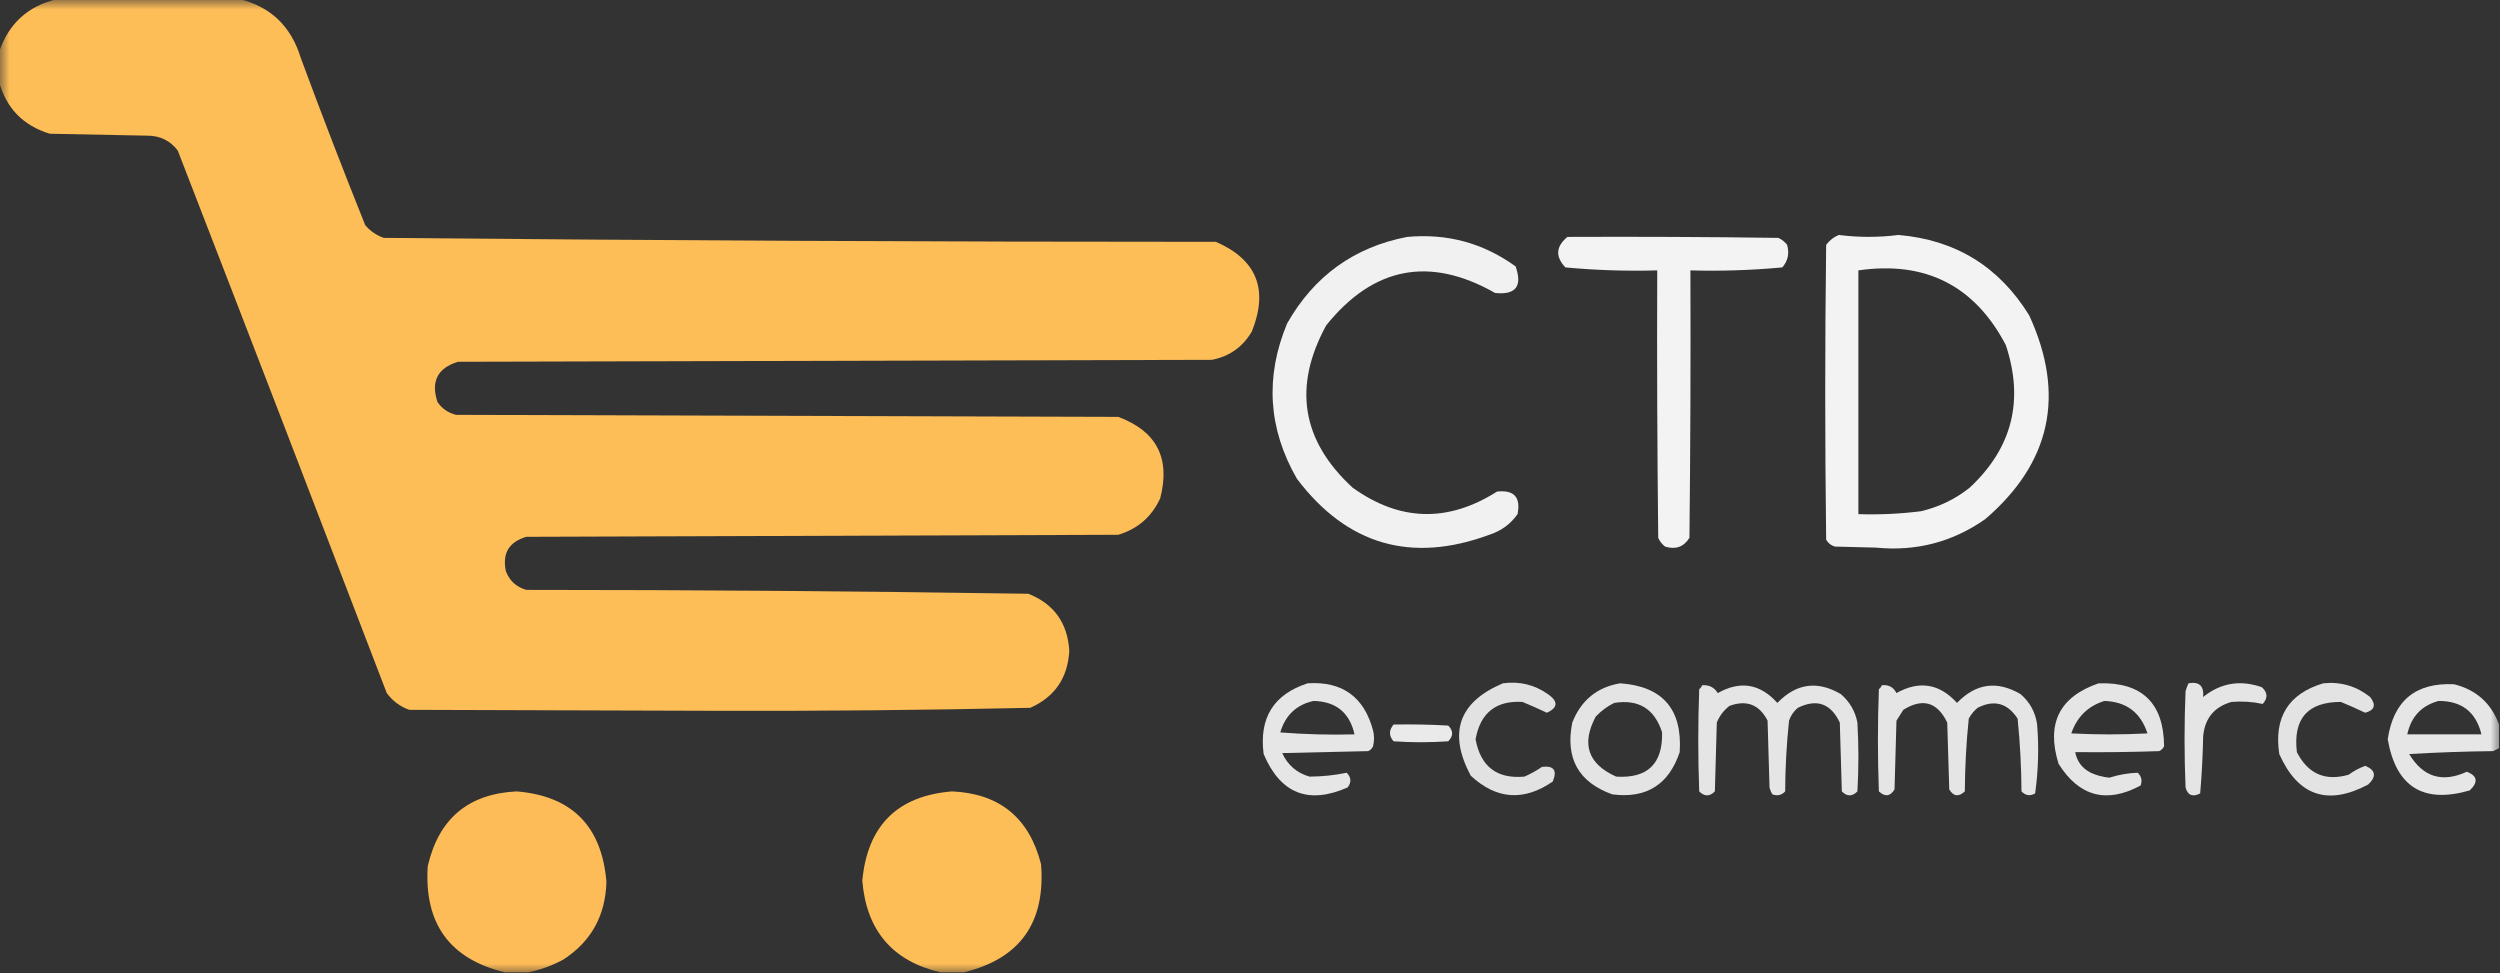 <?xml version="1.0" encoding="UTF-8"?>
<svg xmlns="http://www.w3.org/2000/svg" xmlns:xlink="http://www.w3.org/1999/xlink" width="131px" height="51px" viewBox="0 0 131 51" version="1.1">
<rect x="0" y="0" width="131" height="51" fill="#333333" stroke="none"/>
<defs>
<filter id="alpha" filterUnits="objectBoundingBox" x="0%" y="0%" width="100%" height="100%">
  <feColorMatrix type="matrix" in="SourceGraphic" values="0 0 0 0 1 0 0 0 0 1 0 0 0 0 1 0 0 0 1 0"/>
</filter>
<mask id="mask0">
  <g filter="url(#alpha)">
<rect x="0" y="0" width="131" height="51" style="fill:rgb(0%,0%,0%);fill-opacity:0.992;stroke:none;"/>
  </g>
</mask>
<clipPath id="clip1">
  <rect x="0" y="0" width="131" height="51"/>
</clipPath>
<g id="surface5" clip-path="url(#clip1)">
<path style=" stroke:none;fill-rule:evenodd;fill:rgb(100%,74.51%,34.51%);fill-opacity:1;" d="M 3.02 -0.051 C 6.191 -0.051 9.363 -0.051 12.539 -0.051 C 14.184 0.352 15.258 1.383 15.762 3.039 C 16.848 5.977 17.973 8.895 19.137 11.797 C 19.402 12.109 19.727 12.332 20.109 12.465 C 34.641 12.602 49.172 12.672 63.711 12.672 C 65.848 13.598 66.477 15.16 65.602 17.359 C 65.129 18.176 64.43 18.672 63.504 18.855 C 50.336 18.891 37.168 18.922 24 18.957 C 22.926 19.285 22.566 19.988 22.926 21.07 C 23.168 21.418 23.492 21.641 23.898 21.738 C 35.461 21.773 47.027 21.809 58.594 21.844 C 60.609 22.59 61.344 24.016 60.793 26.117 C 60.344 27.086 59.609 27.719 58.594 28.023 C 48.254 28.059 37.918 28.094 27.582 28.129 C 26.668 28.395 26.312 28.996 26.508 29.93 C 26.703 30.438 27.062 30.766 27.582 30.91 C 36.355 30.91 45.121 30.98 53.883 31.113 C 55.223 31.641 55.941 32.637 56.031 34.102 C 55.953 35.523 55.27 36.52 53.984 37.09 C 48.5 37.211 43.008 37.262 37.508 37.246 C 32.152 37.227 26.797 37.211 21.441 37.195 C 20.965 37.023 20.57 36.73 20.266 36.316 C 16.633 26.832 12.984 17.352 9.312 7.883 C 8.91 7.367 8.383 7.109 7.727 7.109 C 6.02 7.074 4.316 7.039 2.609 7.008 C 1.215 6.582 0.328 5.672 -0.051 4.277 C -0.051 3.762 -0.051 3.246 -0.051 2.73 C 0.457 1.223 1.48 0.297 3.02 -0.051 Z M 3.02 -0.051 "/>
</g>
<mask id="mask1">
  <g filter="url(#alpha)">
<rect x="0" y="0" width="131" height="51" style="fill:rgb(0%,0%,0%);fill-opacity:0.941;stroke:none;"/>
  </g>
</mask>
<clipPath id="clip2">
  <rect x="0" y="0" width="131" height="51"/>
</clipPath>
<g id="surface8" clip-path="url(#clip2)">
<path style=" stroke:none;fill-rule:evenodd;fill:rgb(99.608%,100%,99.608%);fill-opacity:1;" d="M 96.355 12.312 C 97.395 12.445 98.434 12.445 99.477 12.312 C 102.477 12.566 104.762 13.977 106.336 16.535 C 108.238 20.691 107.469 24.246 104.031 27.199 C 102.312 28.406 100.398 28.902 98.301 28.695 C 97.586 28.676 96.867 28.66 96.152 28.641 C 95.949 28.582 95.793 28.465 95.691 28.281 C 95.625 23.129 95.625 17.98 95.691 12.828 C 95.875 12.586 96.098 12.414 96.355 12.312 Z M 97.379 14.168 C 100.898 13.66 103.473 14.969 105.105 18.082 C 106.07 20.988 105.438 23.477 103.215 25.551 C 102.457 26.156 101.605 26.566 100.656 26.789 C 99.57 26.926 98.477 26.977 97.379 26.941 C 97.379 22.684 97.379 18.426 97.379 14.168 Z M 97.379 14.168 "/>
</g>
<mask id="mask2">
  <g filter="url(#alpha)">
<rect x="0" y="0" width="131" height="51" style="fill:rgb(0%,0%,0%);fill-opacity:0.929;stroke:none;"/>
  </g>
</mask>
<clipPath id="clip3">
  <rect x="0" y="0" width="131" height="51"/>
</clipPath>
<g id="surface11" clip-path="url(#clip3)">
<path style=" stroke:none;fill-rule:evenodd;fill:rgb(99.608%,100%,99.608%);fill-opacity:1;" d="M 73.738 12.414 C 75.832 12.223 77.723 12.734 79.418 13.961 C 79.785 15 79.426 15.465 78.344 15.352 C 74.918 13.406 71.965 13.973 69.492 17.051 C 67.742 20.258 68.203 23.09 70.875 25.551 C 73.34 27.324 75.863 27.395 78.445 25.758 C 79.34 25.66 79.695 26.055 79.52 26.941 C 79.152 27.465 78.656 27.824 78.039 28.023 C 73.945 29.531 70.582 28.555 67.957 25.086 C 66.449 22.461 66.281 19.75 67.445 16.949 C 68.859 14.461 70.957 12.949 73.738 12.414 Z M 73.738 12.414 "/>
</g>
<mask id="mask3">
  <g filter="url(#alpha)">
<rect x="0" y="0" width="131" height="51" style="fill:rgb(0%,0%,0%);fill-opacity:0.941;stroke:none;"/>
  </g>
</mask>
<clipPath id="clip4">
  <rect x="0" y="0" width="131" height="51"/>
</clipPath>
<g id="surface14" clip-path="url(#clip4)">
<path style=" stroke:none;fill-rule:evenodd;fill:rgb(99.608%,100%,99.608%);fill-opacity:1;" d="M 82.133 12.414 C 85.816 12.398 89.5 12.414 93.184 12.465 C 93.367 12.547 93.52 12.668 93.645 12.828 C 93.773 13.281 93.688 13.676 93.391 14.012 C 91.793 14.16 90.188 14.215 88.578 14.168 C 88.594 18.836 88.578 23.508 88.527 28.18 C 88.23 28.66 87.805 28.812 87.25 28.641 C 87.09 28.516 86.969 28.363 86.891 28.18 C 86.84 23.508 86.82 18.836 86.84 14.168 C 85.227 14.215 83.625 14.16 82.027 14.012 C 81.492 13.449 81.527 12.914 82.133 12.414 Z M 82.133 12.414 "/>
</g>
<mask id="mask4">
  <g filter="url(#alpha)">
<rect x="0" y="0" width="131" height="51" style="fill:rgb(0%,0%,0%);fill-opacity:0.878;stroke:none;"/>
  </g>
</mask>
<clipPath id="clip5">
  <rect x="0" y="0" width="131" height="51"/>
</clipPath>
<g id="surface17" clip-path="url(#clip5)">
<path style=" stroke:none;fill-rule:evenodd;fill:rgb(99.608%,100%,99.608%);fill-opacity:1;" d="M 68.52 35.805 C 70.336 35.691 71.48 36.516 71.949 38.277 C 72.016 38.551 72.016 38.824 71.949 39.102 C 71.898 39.219 71.812 39.305 71.691 39.359 C 70.191 39.391 68.691 39.426 67.188 39.461 C 67.477 40.094 67.957 40.508 68.621 40.695 C 69.281 40.691 69.926 40.625 70.566 40.492 C 70.805 40.734 70.824 40.992 70.617 41.262 C 68.559 42.168 67.094 41.586 66.215 39.512 C 65.969 37.617 66.738 36.383 68.52 35.805 Z M 68.828 36.73 C 70.004 36.754 70.719 37.34 70.977 38.48 C 69.676 38.516 68.383 38.48 67.086 38.379 C 67.352 37.477 67.934 36.926 68.828 36.73 Z M 68.828 36.73 "/>
</g>
<mask id="mask5">
  <g filter="url(#alpha)">
<rect x="0" y="0" width="131" height="51" style="fill:rgb(0%,0%,0%);fill-opacity:0.859;stroke:none;"/>
  </g>
</mask>
<clipPath id="clip6">
  <rect x="0" y="0" width="131" height="51"/>
</clipPath>
<g id="surface20" clip-path="url(#clip6)">
<path style=" stroke:none;fill-rule:evenodd;fill:rgb(99.608%,100%,99.608%);fill-opacity:1;" d="M 78.754 35.805 C 79.613 35.688 80.398 35.875 81.109 36.371 C 81.66 36.754 81.641 37.082 81.055 37.348 C 80.641 37.148 80.215 36.961 79.777 36.781 C 78.391 36.699 77.57 37.355 77.32 38.738 C 77.586 40.172 78.438 40.824 79.879 40.695 C 80.199 40.555 80.508 40.383 80.801 40.184 C 81.422 40.109 81.609 40.367 81.363 40.953 C 79.844 42 78.41 41.895 77.066 40.645 C 75.871 38.398 76.434 36.785 78.754 35.805 Z M 78.754 35.805 "/>
</g>
<mask id="mask6">
  <g filter="url(#alpha)">
<rect x="0" y="0" width="131" height="51" style="fill:rgb(0%,0%,0%);fill-opacity:0.867;stroke:none;"/>
  </g>
</mask>
<clipPath id="clip7">
  <rect x="0" y="0" width="131" height="51"/>
</clipPath>
<g id="surface23" clip-path="url(#clip7)">
<path style=" stroke:none;fill-rule:evenodd;fill:rgb(99.608%,100%,99.608%);fill-opacity:1;" d="M 84.895 35.805 C 87.121 35.961 88.164 37.164 88.016 39.41 C 87.445 41.117 86.27 41.855 84.484 41.625 C 82.711 40.988 82.012 39.734 82.387 37.863 C 82.848 36.695 83.684 36.008 84.895 35.805 Z M 84.586 36.832 C 85.867 36.629 86.703 37.145 87.094 38.379 C 87.129 40.027 86.328 40.797 84.688 40.695 C 83.211 40.035 82.852 38.988 83.613 37.555 C 83.902 37.246 84.227 37.008 84.586 36.832 Z M 84.586 36.832 "/>
</g>
<mask id="mask7">
  <g filter="url(#alpha)">
<rect x="0" y="0" width="131" height="51" style="fill:rgb(0%,0%,0%);fill-opacity:0.875;stroke:none;"/>
  </g>
</mask>
<clipPath id="clip8">
  <rect x="0" y="0" width="131" height="51"/>
</clipPath>
<g id="surface26" clip-path="url(#clip8)">
<path style=" stroke:none;fill-rule:evenodd;fill:rgb(99.608%,100%,99.608%);fill-opacity:1;" d="M 109.969 35.805 C 112.238 35.734 113.379 36.836 113.398 39.102 C 113.344 39.219 113.262 39.305 113.141 39.359 C 111.676 39.41 110.207 39.426 108.742 39.41 C 108.832 39.898 109.105 40.262 109.559 40.492 C 109.867 40.633 110.191 40.719 110.531 40.75 C 111.02 40.594 111.516 40.508 112.016 40.492 C 112.211 40.676 112.262 40.902 112.168 41.16 C 110.387 42.121 108.953 41.742 107.871 40.027 C 107.211 37.918 107.91 36.512 109.969 35.805 Z M 110.273 36.73 C 111.422 36.77 112.172 37.336 112.527 38.43 C 111.195 38.5 109.867 38.5 108.535 38.43 C 108.836 37.559 109.418 36.992 110.273 36.73 Z M 110.273 36.73 "/>
</g>
<mask id="mask8">
  <g filter="url(#alpha)">
<rect x="0" y="0" width="131" height="51" style="fill:rgb(0%,0%,0%);fill-opacity:0.875;stroke:none;"/>
  </g>
</mask>
<clipPath id="clip9">
  <rect x="0" y="0" width="131" height="51"/>
</clipPath>
<g id="surface29" clip-path="url(#clip9)">
<path style=" stroke:none;fill-rule:evenodd;fill:rgb(99.608%,100%,99.608%);fill-opacity:1;" d="M 114.676 35.805 C 115.242 35.703 115.496 35.945 115.445 36.523 C 116.363 35.785 117.387 35.613 118.516 36.008 C 118.828 36.281 118.844 36.574 118.566 36.887 C 118.031 36.77 117.484 36.734 116.93 36.781 C 116.023 37.039 115.531 37.641 115.445 38.586 C 115.426 39.582 115.375 40.578 115.289 41.574 C 114.895 41.781 114.637 41.676 114.523 41.262 C 114.453 39.582 114.453 37.898 114.523 36.215 C 114.566 36.07 114.617 35.934 114.676 35.805 Z M 114.676 35.805 "/>
</g>
<mask id="mask9">
  <g filter="url(#alpha)">
<rect x="0" y="0" width="131" height="51" style="fill:rgb(0%,0%,0%);fill-opacity:0.863;stroke:none;"/>
  </g>
</mask>
<clipPath id="clip10">
  <rect x="0" y="0" width="131" height="51"/>
</clipPath>
<g id="surface32" clip-path="url(#clip10)">
<path style=" stroke:none;fill-rule:evenodd;fill:rgb(99.608%,100%,99.608%);fill-opacity:1;" d="M 121.738 35.805 C 122.656 35.711 123.477 35.953 124.195 36.523 C 124.52 36.938 124.434 37.211 123.938 37.348 C 123.523 37.148 123.098 36.961 122.66 36.781 C 120.922 36.781 120.152 37.656 120.355 39.41 C 120.941 40.555 121.844 40.949 123.07 40.594 C 123.34 40.398 123.629 40.242 123.938 40.129 C 124.488 40.355 124.539 40.684 124.094 41.109 C 121.965 42.238 120.414 41.707 119.434 39.512 C 119.145 37.59 119.91 36.352 121.738 35.805 Z M 121.738 35.805 "/>
</g>
<mask id="mask10">
  <g filter="url(#alpha)">
<rect x="0" y="0" width="131" height="51" style="fill:rgb(0%,0%,0%);fill-opacity:0.878;stroke:none;"/>
  </g>
</mask>
<clipPath id="clip11">
  <rect x="0" y="0" width="131" height="51"/>
</clipPath>
<g id="surface35" clip-path="url(#clip11)">
<path style=" stroke:none;fill-rule:evenodd;fill:rgb(99.608%,100%,99.608%);fill-opacity:1;" d="M 130.949 37.965 C 130.949 38.379 130.949 38.789 130.949 39.203 C 130.848 39.254 130.746 39.305 130.641 39.359 C 129.176 39.375 127.707 39.426 126.242 39.512 C 126.969 40.723 127.977 41.031 129.262 40.438 C 129.82 40.656 129.871 40.984 129.414 41.418 C 126.98 42.125 125.551 41.234 125.117 38.738 C 125.414 36.719 126.574 35.758 128.594 35.855 C 129.754 36.145 130.539 36.848 130.949 37.965 Z M 127.777 36.73 C 128.988 36.723 129.742 37.305 130.027 38.48 C 128.73 38.48 127.434 38.48 126.141 38.48 C 126.34 37.559 126.883 36.977 127.777 36.73 Z M 127.777 36.73 "/>
</g>
<mask id="mask11">
  <g filter="url(#alpha)">
<rect x="0" y="0" width="131" height="51" style="fill:rgb(0%,0%,0%);fill-opacity:0.871;stroke:none;"/>
  </g>
</mask>
<clipPath id="clip12">
  <rect x="0" y="0" width="131" height="51"/>
</clipPath>
<g id="surface38" clip-path="url(#clip12)">
<path style=" stroke:none;fill-rule:evenodd;fill:rgb(99.608%,100%,99.608%);fill-opacity:1;" d="M 89.191 35.906 C 89.551 35.879 89.824 36.016 90.012 36.316 C 91.191 35.656 92.23 35.824 93.133 36.832 C 94.125 35.805 95.234 35.652 96.461 36.371 C 96.922 36.77 97.215 37.266 97.328 37.863 C 97.398 39.066 97.398 40.27 97.328 41.469 C 97.055 41.746 96.781 41.746 96.512 41.469 C 96.477 40.27 96.441 39.066 96.406 37.863 C 95.93 36.859 95.195 36.602 94.207 37.09 C 93.992 37.27 93.836 37.492 93.746 37.762 C 93.617 38.988 93.547 40.227 93.543 41.469 C 93.359 41.668 93.141 41.719 92.875 41.625 C 92.805 41.516 92.754 41.395 92.723 41.262 C 92.688 40.098 92.656 38.93 92.621 37.762 C 92.188 36.918 91.523 36.66 90.625 36.988 C 90.324 37.223 90.102 37.512 89.961 37.863 C 89.926 39.066 89.891 40.27 89.859 41.469 C 89.586 41.746 89.312 41.746 89.039 41.469 C 88.973 39.684 88.973 37.898 89.039 36.113 C 89.113 36.055 89.164 35.988 89.191 35.906 Z M 89.191 35.906 "/>
</g>
<mask id="mask12">
  <g filter="url(#alpha)">
<rect x="0" y="0" width="131" height="51" style="fill:rgb(0%,0%,0%);fill-opacity:0.871;stroke:none;"/>
  </g>
</mask>
<clipPath id="clip13">
  <rect x="0" y="0" width="131" height="51"/>
</clipPath>
<g id="surface41" clip-path="url(#clip13)">
<path style=" stroke:none;fill-rule:evenodd;fill:rgb(99.608%,100%,99.608%);fill-opacity:1;" d="M 98.609 35.906 C 98.957 35.867 99.215 36.004 99.375 36.316 C 100.57 35.648 101.629 35.82 102.547 36.832 C 103.535 35.805 104.645 35.652 105.875 36.371 C 106.363 36.789 106.656 37.32 106.746 37.965 C 106.844 39.18 106.809 40.379 106.641 41.574 C 106.379 41.727 106.137 41.691 105.926 41.469 C 105.918 40.191 105.852 38.922 105.723 37.656 C 105.191 36.84 104.492 36.648 103.625 37.09 C 103.434 37.25 103.277 37.441 103.164 37.656 C 103.031 38.922 102.965 40.191 102.957 41.469 C 102.633 41.77 102.363 41.734 102.141 41.367 C 102.105 40.199 102.07 39.031 102.035 37.863 C 101.516 36.785 100.746 36.562 99.734 37.195 C 99.613 37.383 99.496 37.57 99.375 37.762 C 99.34 38.961 99.309 40.164 99.273 41.367 C 99.051 41.734 98.777 41.77 98.453 41.469 C 98.387 39.684 98.387 37.898 98.453 36.113 C 98.527 36.055 98.578 35.988 98.609 35.906 Z M 98.609 35.906 "/>
</g>
<mask id="mask13">
  <g filter="url(#alpha)">
<rect x="0" y="0" width="131" height="51" style="fill:rgb(0%,0%,0%);fill-opacity:0.898;stroke:none;"/>
  </g>
</mask>
<clipPath id="clip14">
  <rect x="0" y="0" width="131" height="51"/>
</clipPath>
<g id="surface44" clip-path="url(#clip14)">
<path style=" stroke:none;fill-rule:evenodd;fill:rgb(99.608%,100%,99.608%);fill-opacity:1;" d="M 73.023 37.965 C 73.977 37.949 74.934 37.965 75.887 38.02 C 76.16 38.293 76.16 38.566 75.887 38.844 C 74.934 38.91 73.977 38.91 73.023 38.844 C 72.773 38.555 72.773 38.266 73.023 37.965 Z M 73.023 37.965 "/>
</g>
<mask id="mask14">
  <g filter="url(#alpha)">
<rect x="0" y="0" width="131" height="51" style="fill:rgb(0%,0%,0%);fill-opacity:0.988;stroke:none;"/>
  </g>
</mask>
<clipPath id="clip15">
  <rect x="0" y="0" width="131" height="51"/>
</clipPath>
<g id="surface47" clip-path="url(#clip15)">
<path style=" stroke:none;fill-rule:evenodd;fill:rgb(100%,74.118%,34.118%);fill-opacity:1;" d="M 27.684 50.949 C 27.273 50.949 26.867 50.949 26.457 50.949 C 23.566 50.254 22.219 48.398 22.414 45.387 C 22.988 42.898 24.539 41.594 27.07 41.469 C 29.965 41.707 31.535 43.285 31.777 46.211 C 31.73 47.973 30.98 49.328 29.527 50.277 C 28.934 50.598 28.32 50.82 27.684 50.949 Z M 27.684 50.949 "/>
</g>
<mask id="mask15">
  <g filter="url(#alpha)">
<rect x="0" y="0" width="131" height="51" style="fill:rgb(0%,0%,0%);fill-opacity:0.988;stroke:none;"/>
  </g>
</mask>
<clipPath id="clip16">
  <rect x="0" y="0" width="131" height="51"/>
</clipPath>
<g id="surface50" clip-path="url(#clip16)">
<path style=" stroke:none;fill-rule:evenodd;fill:rgb(100%,74.51%,34.118%);fill-opacity:1;" d="M 50.508 50.949 C 50.098 50.949 49.688 50.949 49.277 50.949 C 46.77 50.363 45.406 48.766 45.184 46.156 C 45.453 43.262 47.023 41.699 49.891 41.469 C 52.375 41.582 53.93 42.852 54.551 45.281 C 54.793 48.348 53.445 50.238 50.508 50.949 Z M 50.508 50.949 "/>
</g>
</defs>
<g id="surface1">
<use xlink:href="#surface5" mask="url(#mask0)"/>
<use xlink:href="#surface8" mask="url(#mask1)"/>
<use xlink:href="#surface11" mask="url(#mask2)"/>
<use xlink:href="#surface14" mask="url(#mask3)"/>
<use xlink:href="#surface17" mask="url(#mask4)"/>
<use xlink:href="#surface20" mask="url(#mask5)"/>
<use xlink:href="#surface23" mask="url(#mask6)"/>
<use xlink:href="#surface26" mask="url(#mask7)"/>
<use xlink:href="#surface29" mask="url(#mask8)"/>
<use xlink:href="#surface32" mask="url(#mask9)"/>
<use xlink:href="#surface35" mask="url(#mask10)"/>
<use xlink:href="#surface38" mask="url(#mask11)"/>
<use xlink:href="#surface41" mask="url(#mask12)"/>
<use xlink:href="#surface44" mask="url(#mask13)"/>
<use xlink:href="#surface47" mask="url(#mask14)"/>
<use xlink:href="#surface50" mask="url(#mask15)"/>
</g>
</svg>
